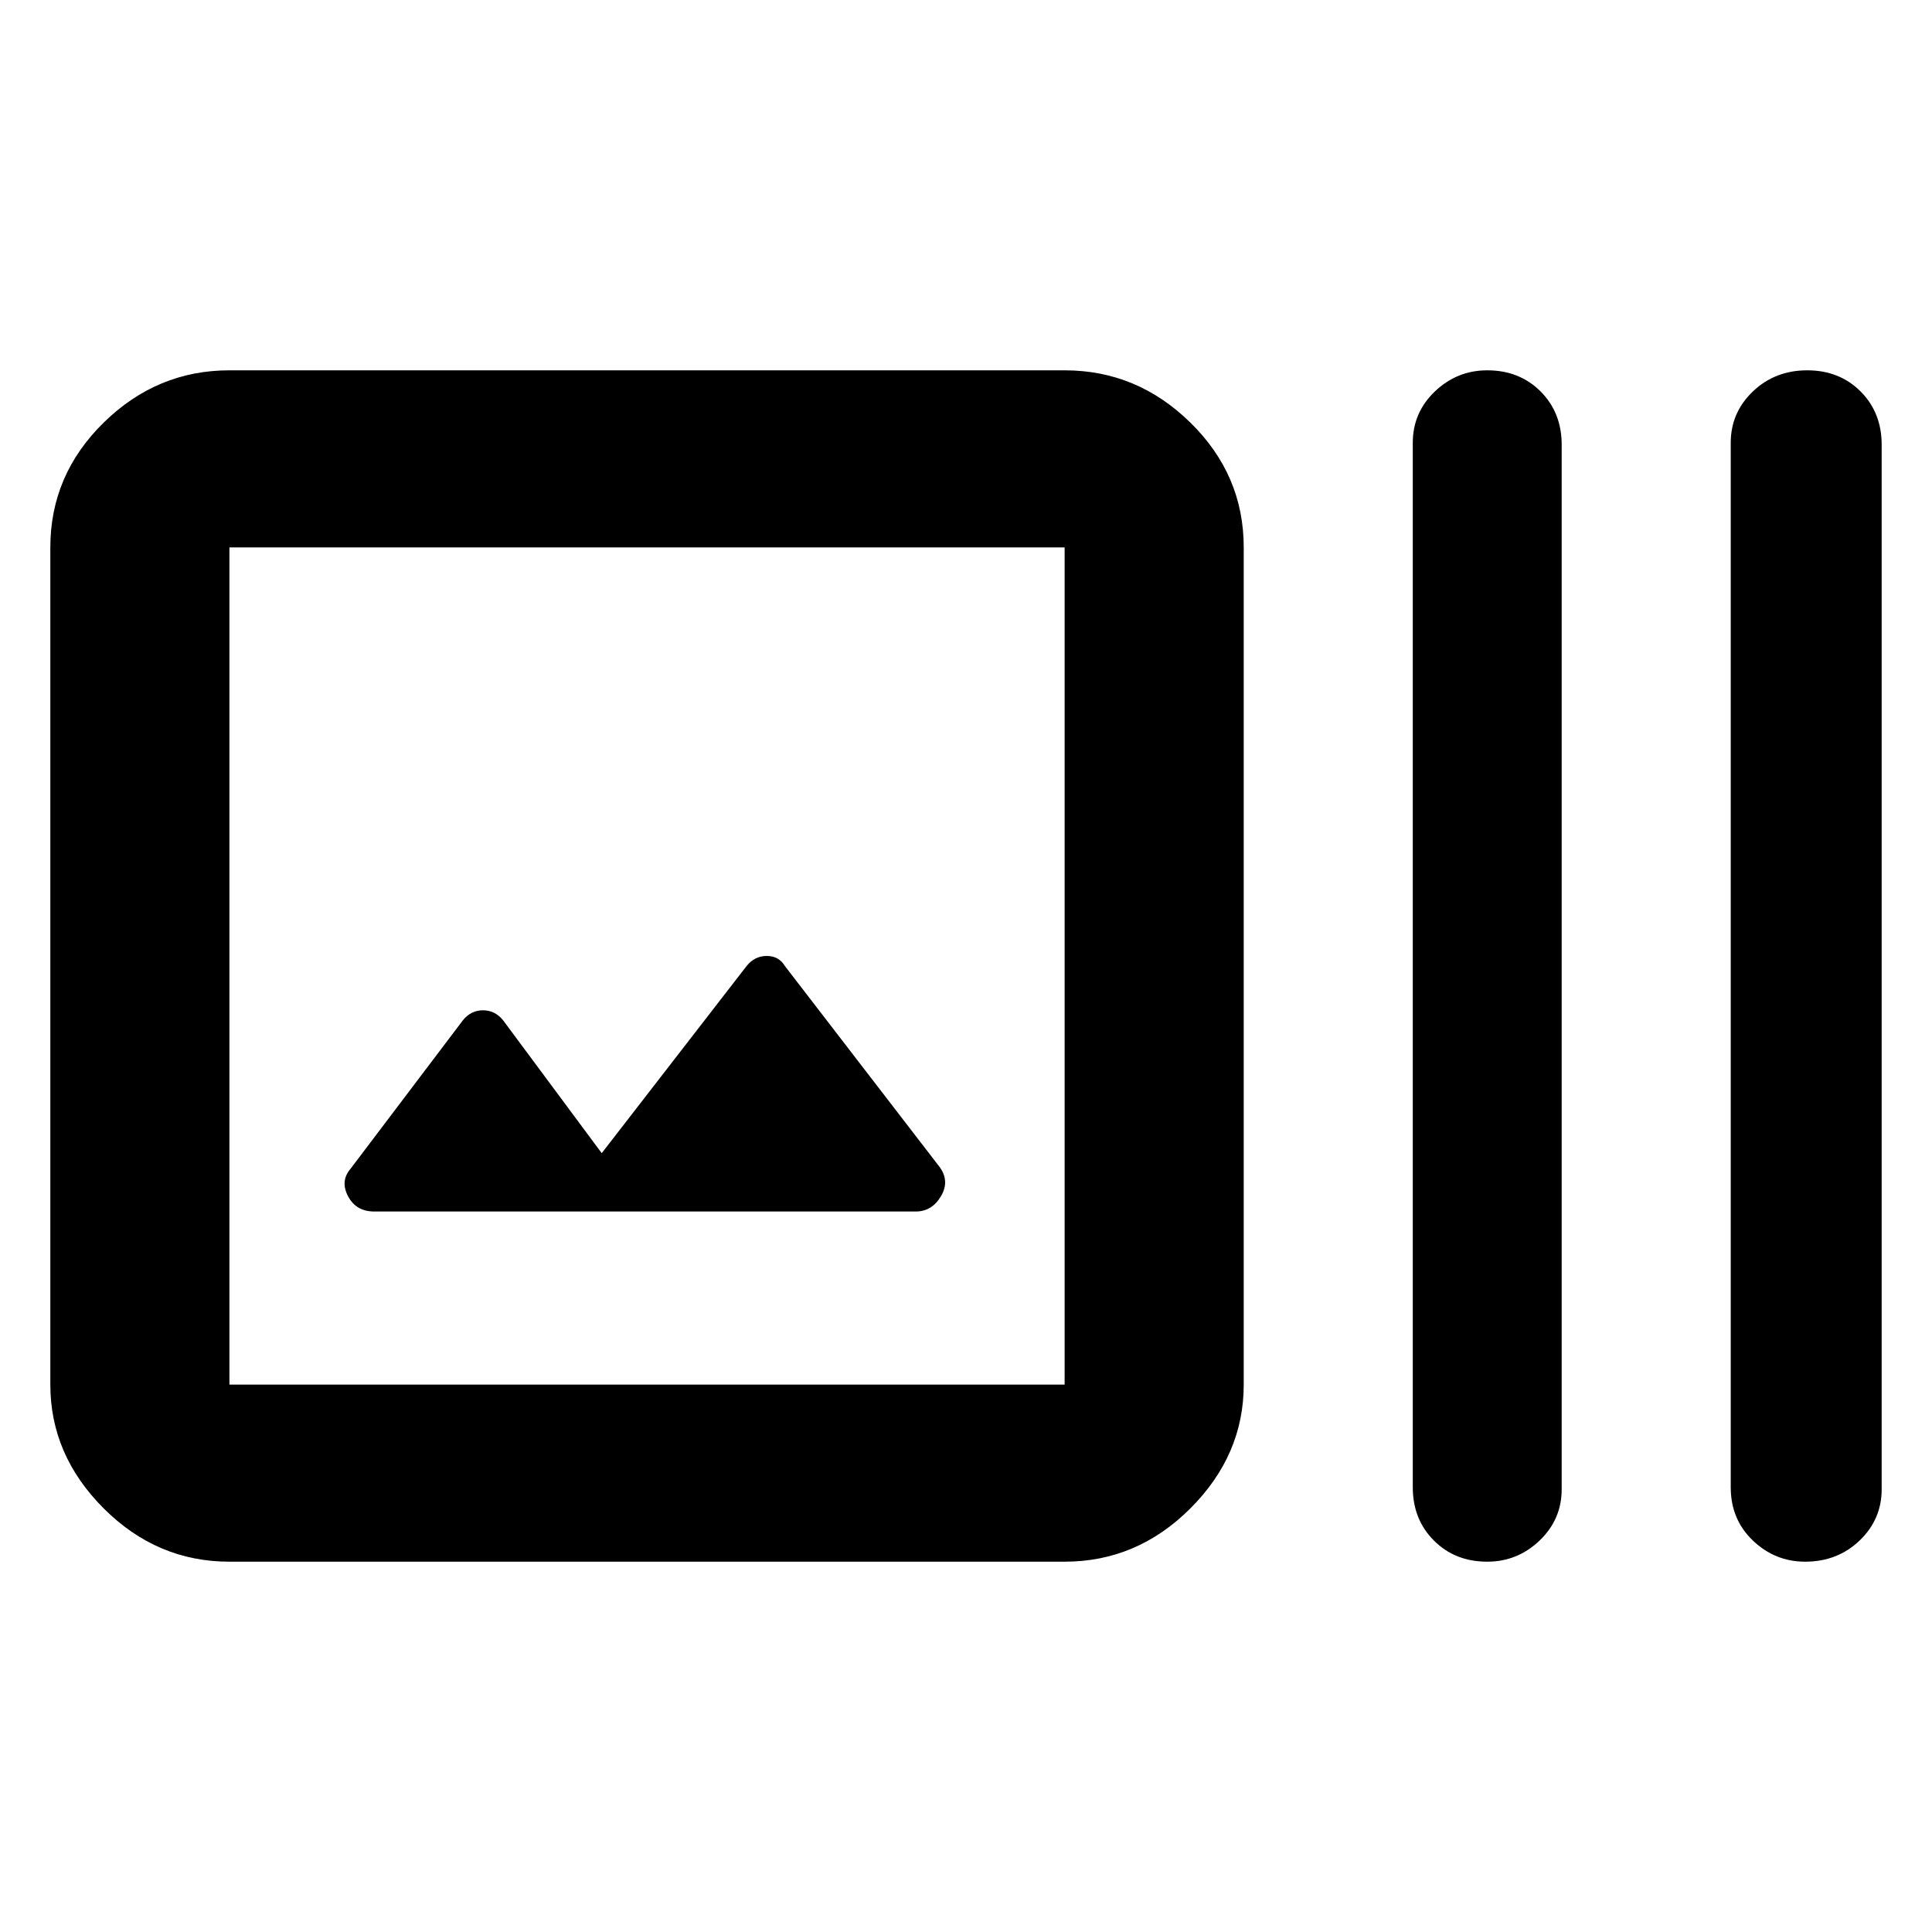<svg xmlns="http://www.w3.org/2000/svg" height="40" width="40"><path d="M4.75 32.333Q3.25 32.333 2.146 31.229Q1.042 30.125 1.042 28.667V11.333Q1.042 9.833 2.146 8.75Q3.25 7.667 4.75 7.667H22.042Q23.542 7.667 24.646 8.75Q25.75 9.833 25.75 11.333V28.667Q25.75 30.125 24.646 31.229Q23.542 32.333 22.042 32.333ZM4.75 28.667H22.042Q22.042 28.667 22.042 28.667Q22.042 28.667 22.042 28.667V11.333Q22.042 11.333 22.042 11.333Q22.042 11.333 22.042 11.333H4.75Q4.75 11.333 4.75 11.333Q4.75 11.333 4.75 11.333V28.667Q4.75 28.667 4.75 28.667Q4.75 28.667 4.75 28.667ZM30.792 32.333Q30.125 32.333 29.688 31.896Q29.25 31.458 29.25 30.792V9.167Q29.25 8.542 29.708 8.104Q30.167 7.667 30.792 7.667Q31.458 7.667 31.896 8.104Q32.333 8.542 32.333 9.208V30.833Q32.333 31.458 31.875 31.896Q31.417 32.333 30.792 32.333ZM37.375 32.333Q36.75 32.333 36.292 31.896Q35.833 31.458 35.833 30.792V9.167Q35.833 8.542 36.292 8.104Q36.75 7.667 37.417 7.667Q38.083 7.667 38.521 8.104Q38.958 8.542 38.958 9.208V30.833Q38.958 31.458 38.5 31.896Q38.042 32.333 37.375 32.333ZM7.75 25.083H18.958Q19.292 25.083 19.479 24.771Q19.667 24.458 19.458 24.167L16.25 20Q16.125 19.792 15.875 19.792Q15.625 19.792 15.458 20L12.458 23.875L10.417 21.125Q10.25 20.917 10 20.917Q9.75 20.917 9.583 21.125L7.25 24.208Q7.042 24.458 7.208 24.771Q7.375 25.083 7.75 25.083ZM4.75 11.333Q4.75 11.333 4.75 11.333Q4.75 11.333 4.75 11.333V28.667Q4.75 28.667 4.75 28.667Q4.75 28.667 4.75 28.667Q4.75 28.667 4.75 28.667Q4.75 28.667 4.75 28.667V11.333Q4.75 11.333 4.75 11.333Q4.75 11.333 4.75 11.333Z"/></svg>